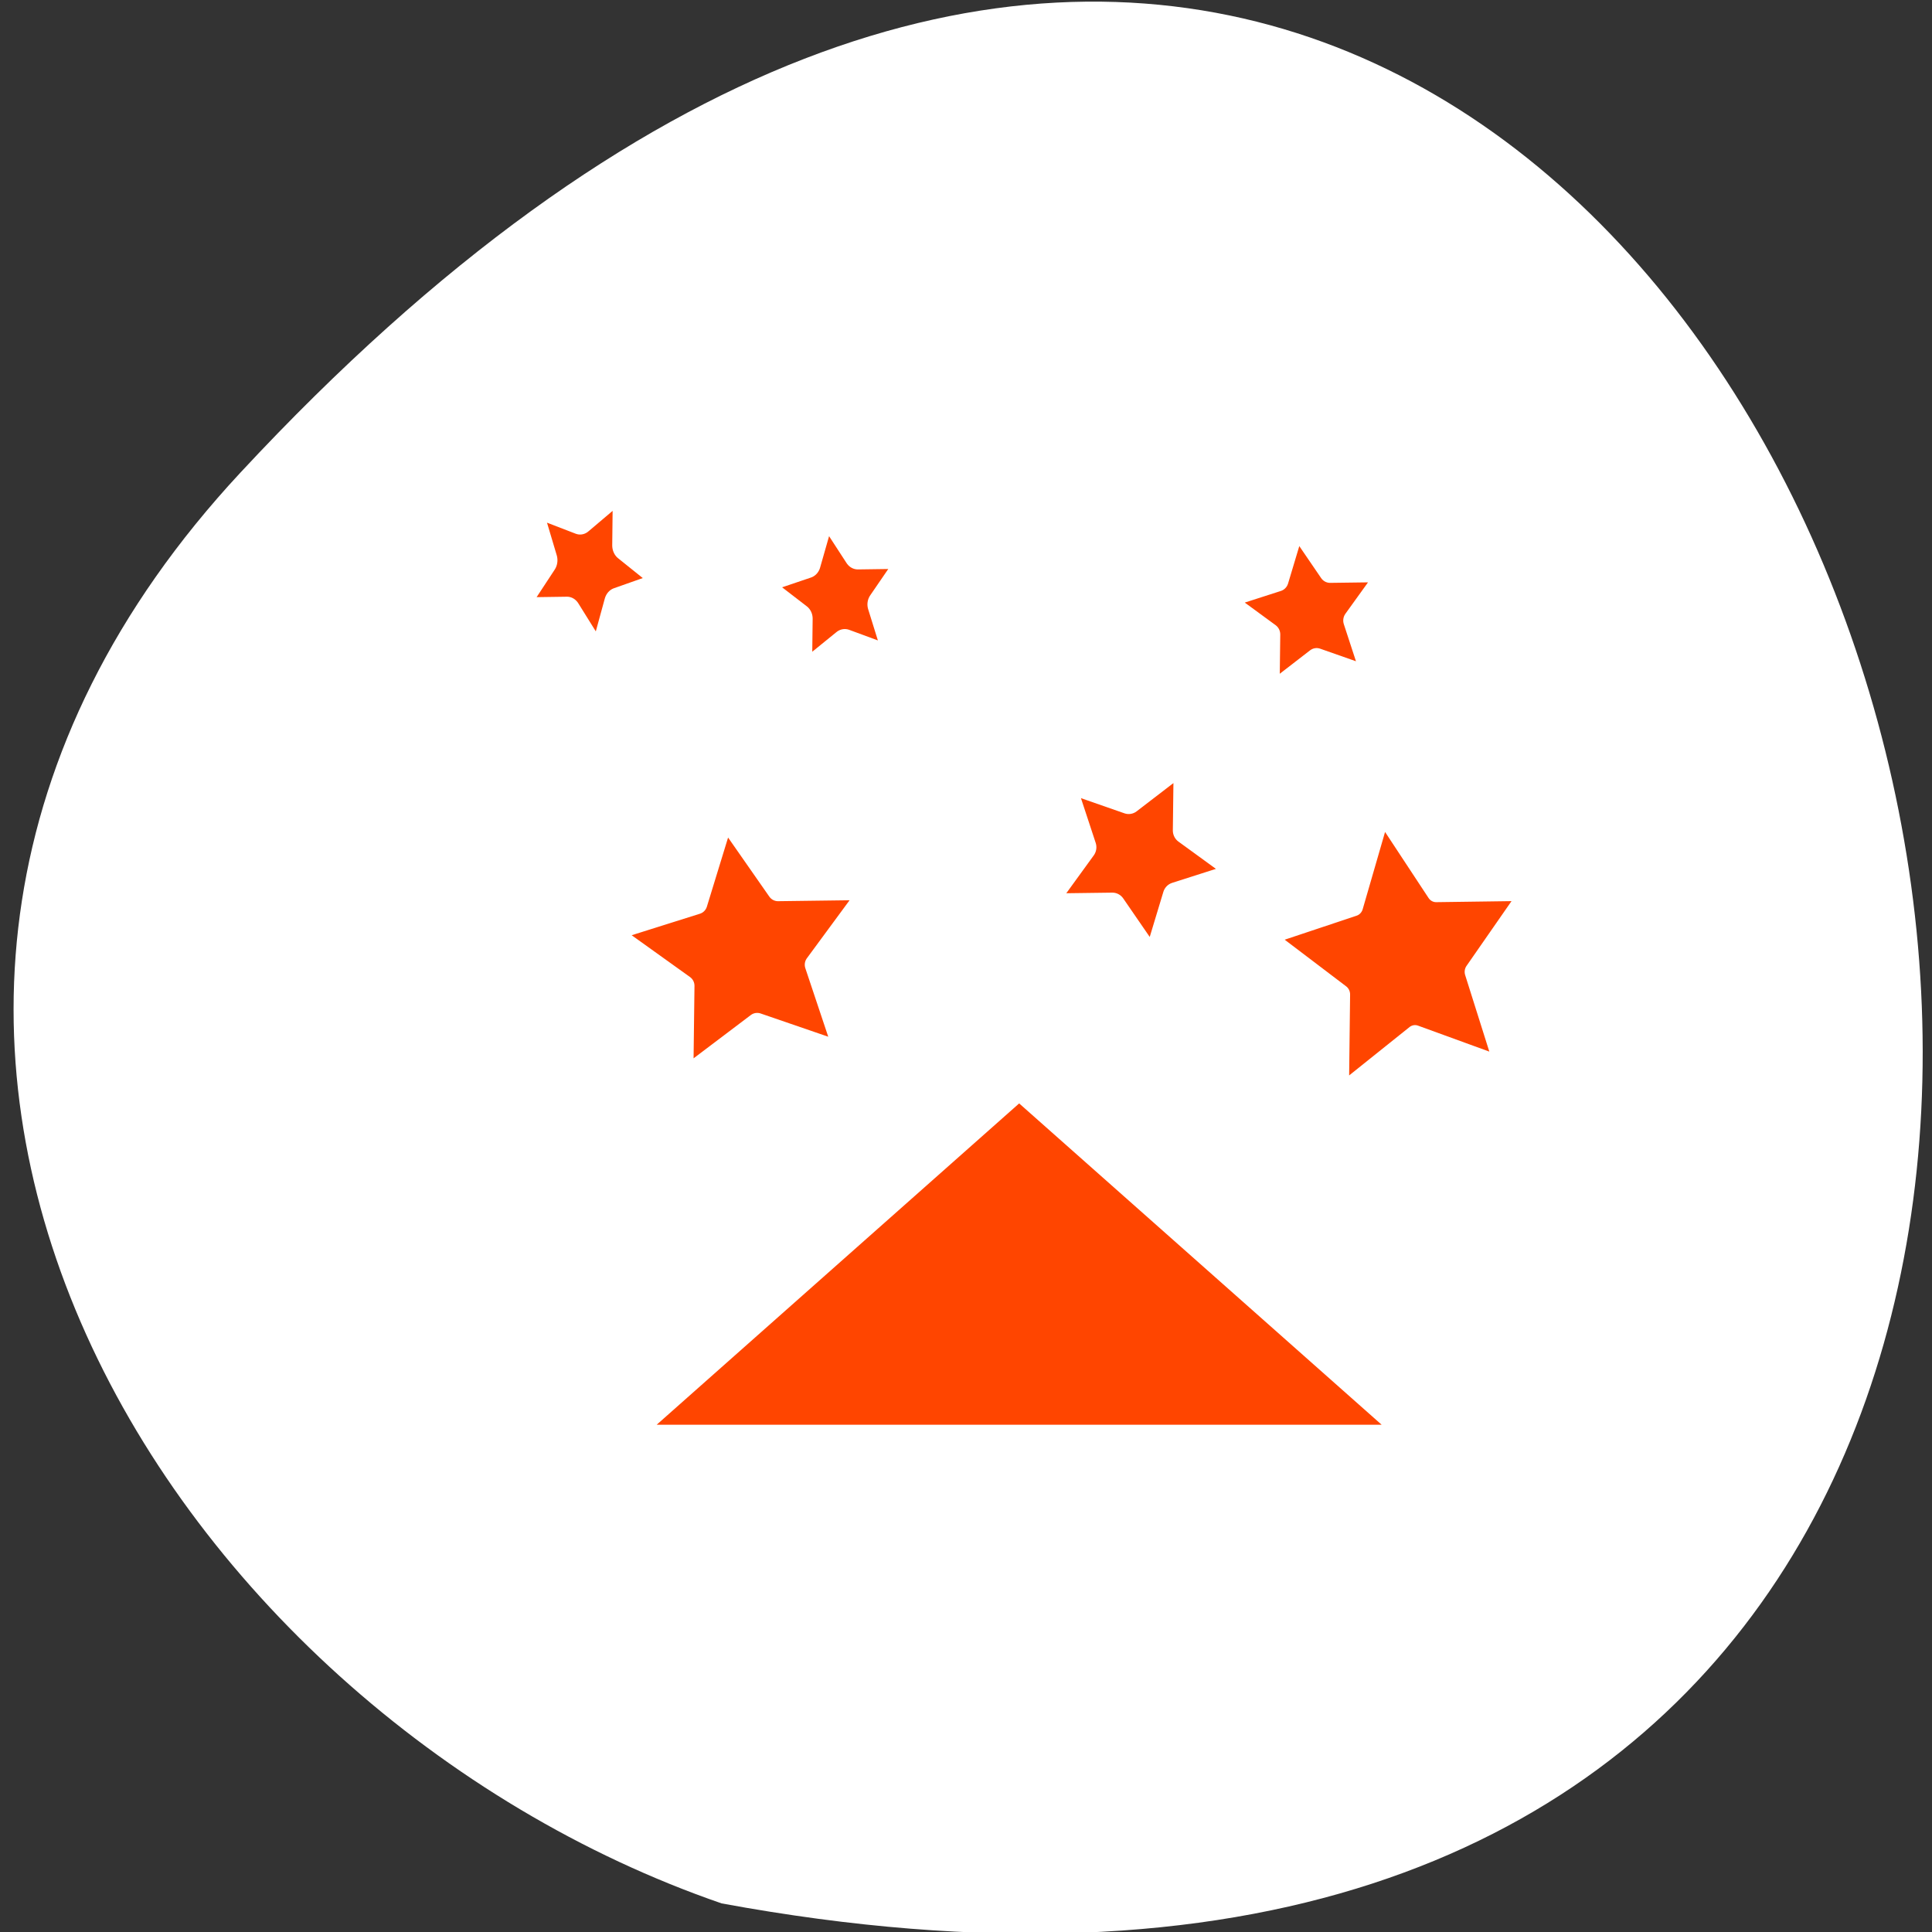 <svg xmlns="http://www.w3.org/2000/svg" xmlns:xlink="http://www.w3.org/1999/xlink" viewBox="0 0 256 256"><rect x="0" y="0" width="256" height="256" fill="#333333" stroke="none"/><defs><path d="m 153.54 78.21 c 0 12.274 -9.95 22.22 -22.22 22.22 -12.274 0 -22.22 -9.95 -22.22 -22.22 0 -12.274 9.95 -22.22 22.22 -22.22 12.274 0 22.22 9.95 22.22 22.22 z" id="0" style="fill:#ff4500;color:#000"/><path id="1" d="M -18.784 29.52 -31.845 25.09 -42.899 33.34 -42.723 19.548 -53.984 11.585 -40.813 7.49 -36.719 -5.68 -28.755 5.581 -14.964 5.404 -23.21 16.458 -18.784 29.52" style="fill:#ff4500;stroke:#ffffff;fill-rule:evenodd;stroke-linecap:round;stroke-linejoin:round"/></defs><use xlink:href="#0" transform="translate(15.781 13.13)"/><use xlink:href="#0" transform="translate(18.424 91.18)"/><use xlink:href="#0" transform="translate(-66.794 48.49)"/><path d="m 31.87 62.61 c 210.75 -226.71 343.53 241.2 63.746 189.6 -73.816 -25.452 -131.42 -116.81 -63.746 -189.6 z" style="fill:#ffffff;color:#000"/><g transform="matrix(2.68 0 0 2.606 54.655 53.609)"><g style="stroke-linecap:round;stroke-linejoin:round"><path d="m 6.683 4.688 c -1.105 0 -1.995 0.896 -1.995 2.01 v 46.605 c 0 1.113 0.89 2.01 1.995 2.01 h 46.635 c 1.105 0 1.995 -0.896 1.995 -2.01 v -46.605 c 0 -1.113 -0.89 -2.01 -1.995 -2.01 h -46.635 z" style="fill:none;stroke:#fff;stroke-width:8.125"/><path d="m 6.688 4.688 c -1.105 0 -2 0.887 -2 2 v 46.625 h 50.625 v -46.625 c 0 -1.113 -0.895 -2 -2 -2 h -46.625 z" style="fill:#ffffff;stroke:#ffffff;fill-rule:evenodd;stroke-width:3.125"/></g><use transform="matrix(0.337 0 0 0.372 60.3 22.721)" xlink:href="#1" style="stroke-width:2.706"/><use transform="matrix(0.215 0 0 0.229 51.55 7.211)" xlink:href="#1" style="stroke-width:5.03"/><use transform="matrix(0.209 0 0 0.234 28.03 6.309)" xlink:href="#1" style="stroke-width:6.553"/><use transform="matrix(0.333 0 0 0.347 27.647 22.769)" xlink:href="#1" style="stroke-width:3.141"/><use transform="matrix(-0.261 0 0 -0.276 27.1 27.05)" xlink:href="#1" style="stroke-width:5.03"/><use transform="matrix(-0.209 0 0 -0.244 1.632 11.93)" xlink:href="#1" style="stroke-width:6.553"/><path d="m 54.37 54.37 h -48.748 l 24.374 -22.22 l 24.374 22.22 z" style="fill:#ff4500;stroke:#fff;display:block;color:#000;stroke-linecap:round;stroke-linejoin:round;stroke-width:5"/></g></svg>